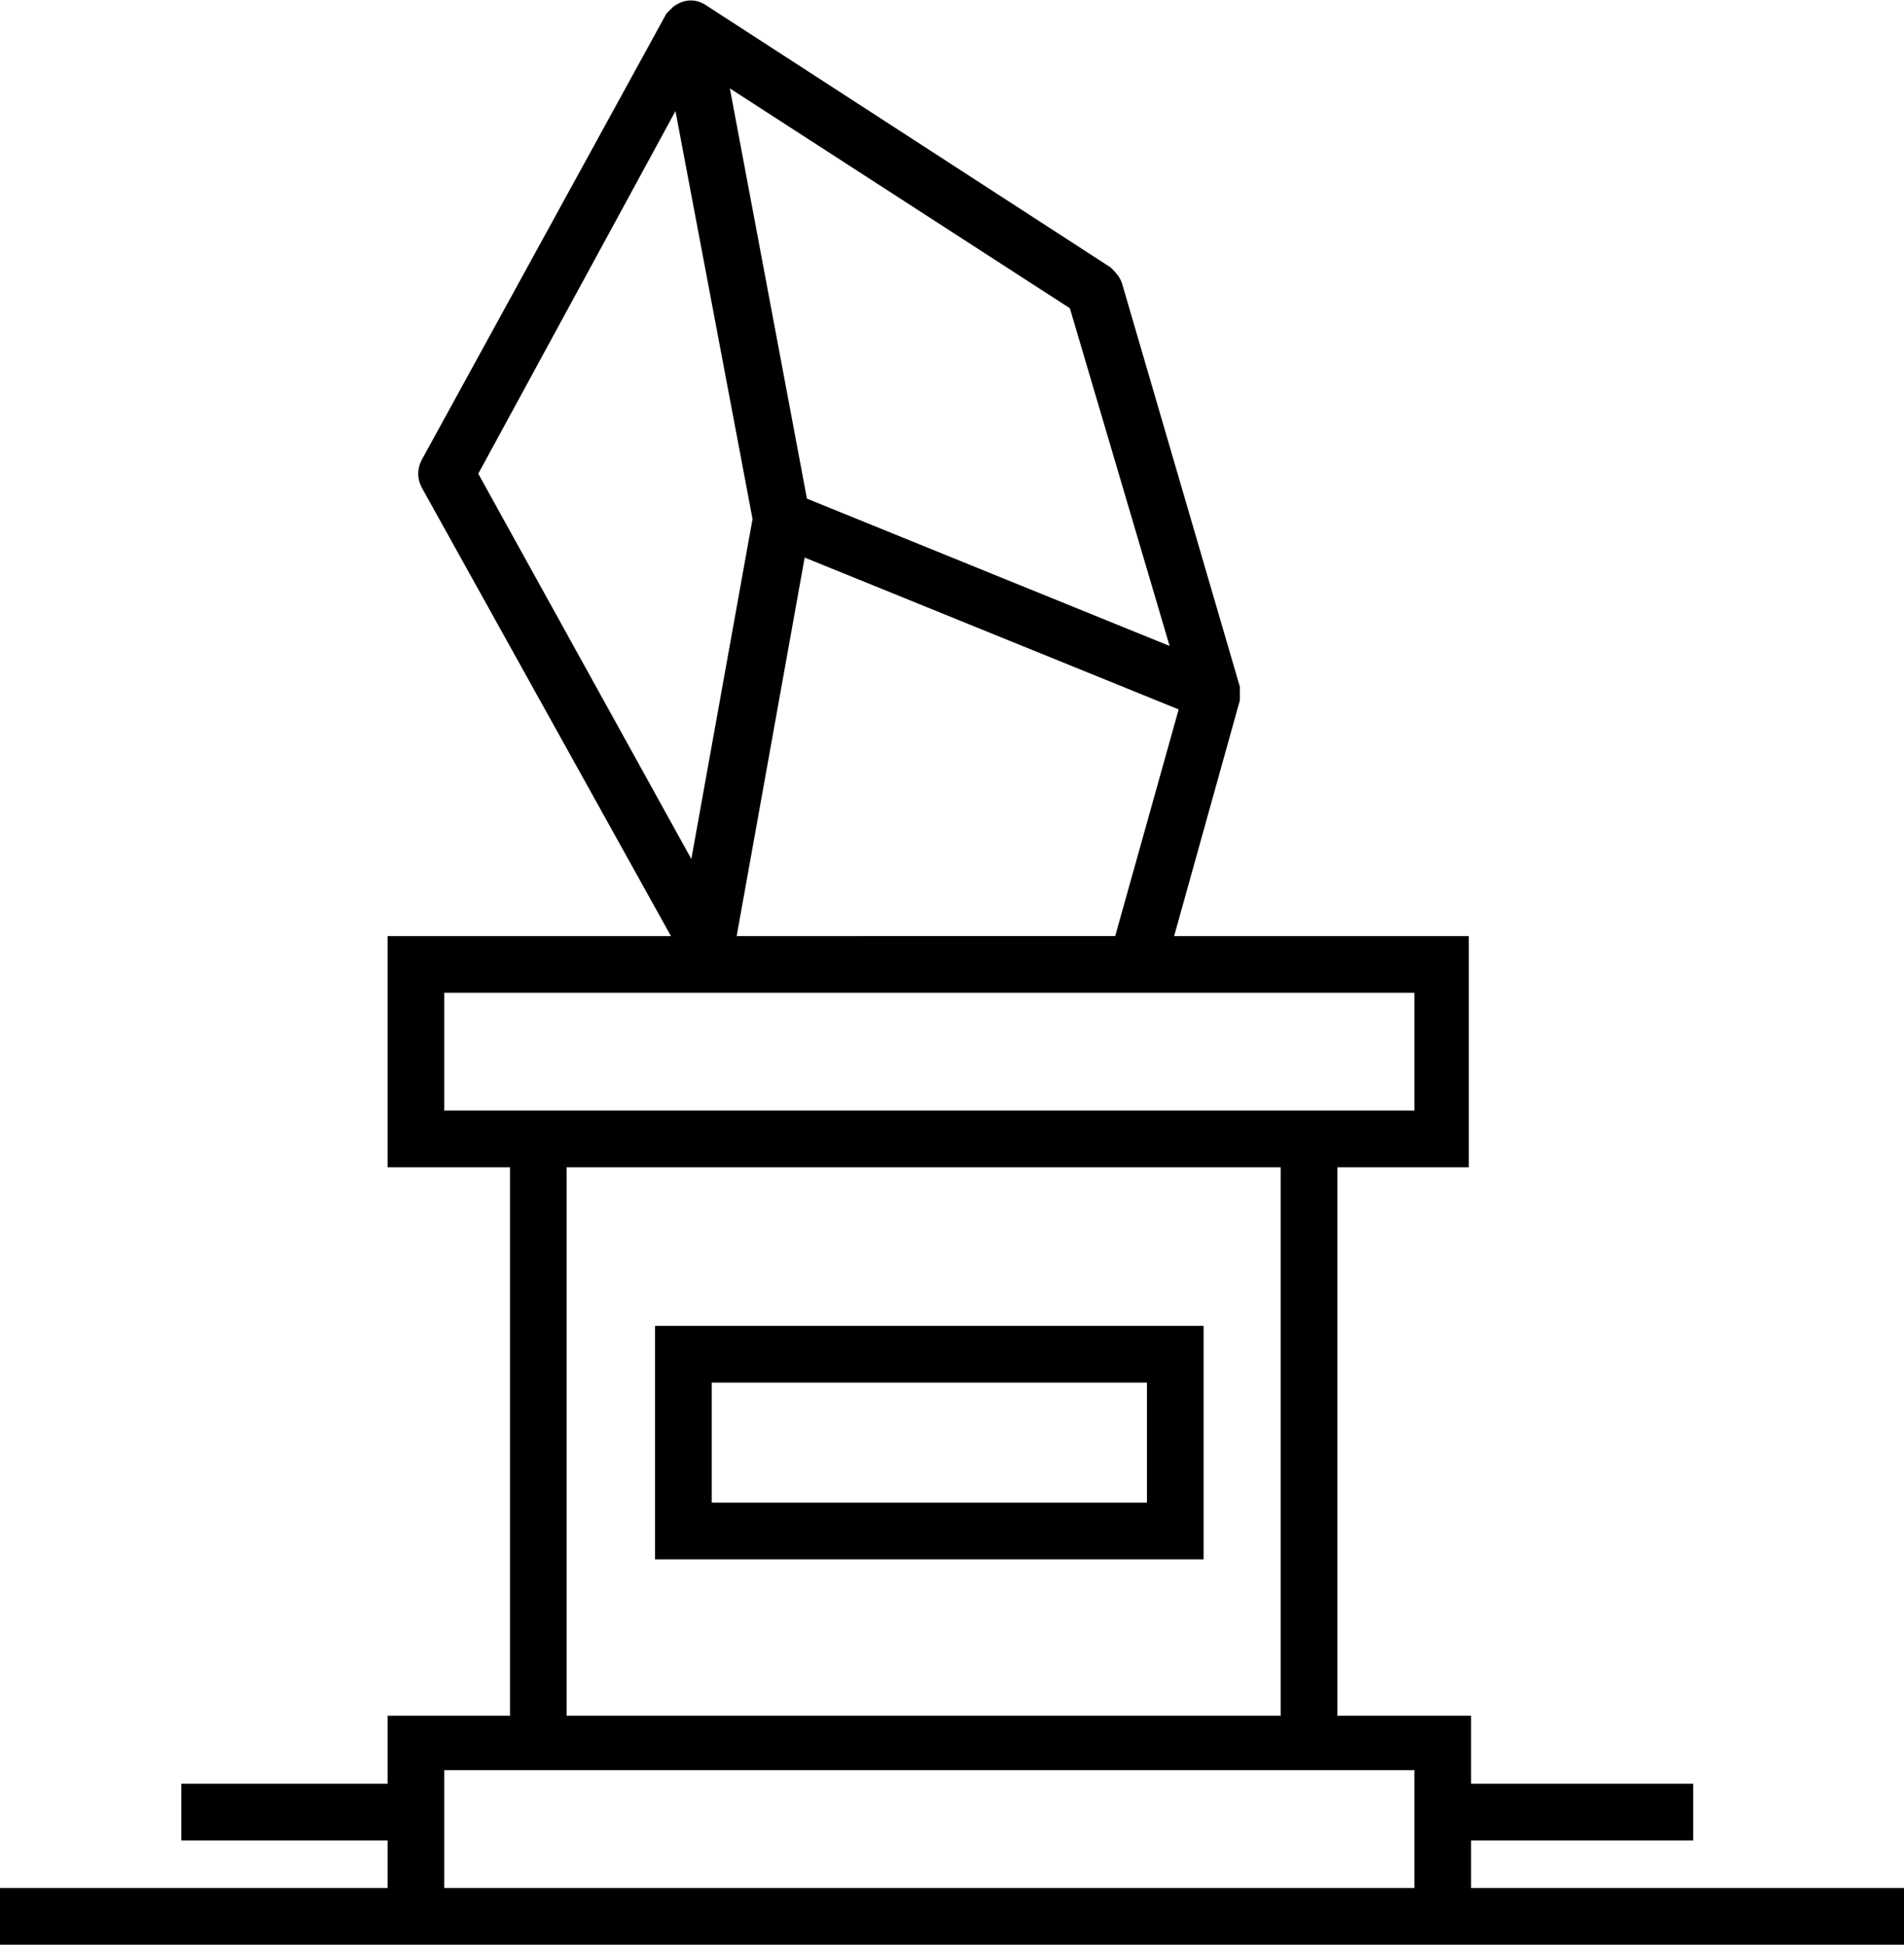 <svg x="0px" y="0px" width="84px" height="85.8px" viewBox="0 0 84 85.8" style="enable-background:new 0 0 84 85.8;"
	 preserveAspectRatio="none">
	<path d="M28.9,58.5v10.3h24.2V58.5H28.9z M50.6,66.3H31.4V61h19.2L50.6,66.3L50.6,66.3z"/>
	<path d="M64.9,83.3v-2.1h9.8v-2.5h-9.8v-3H59V51.5h5.8V41.3h-13l2.9-10.4c0-0.1,0-0.2,0-0.3c0,0,0,0,0,0c0-0.1,0-0.2,0-0.3
		l-5.2-17.8c-0.1-0.3-0.3-0.5-0.5-0.7L31.1,0.2c-0.5-0.3-1-0.2-1.4,0.1c0,0-0.1,0.1-0.1,0.1c-0.1,0.1-0.1,0.1-0.2,0.2c0,0,0,0,0,0
		s0,0,0,0L18.6,20.3c-0.2,0.4-0.2,0.8,0,1.2l11,19.8H17.1v10.2h5.4v24.2h-5.4v3H8v2.5h9.1v2.1H0v2.5h84v-2.5H64.9z M51.6,28.5
		l-16-6.5L32.2,3.9l15,9.7L51.6,28.5z M29.8,4.9l3.4,18l-2.7,15l-9.4-17L29.8,4.9z M35.5,24.6L52,31.3l-2.8,10H32.5L35.5,24.6z
		 M19.6,43.8h42.8V49H19.6V43.8z M25,51.5h31.5v24.2H25V51.5z M62.4,83.3H19.6v-5.2h42.8V83.3z"/>
</svg>
